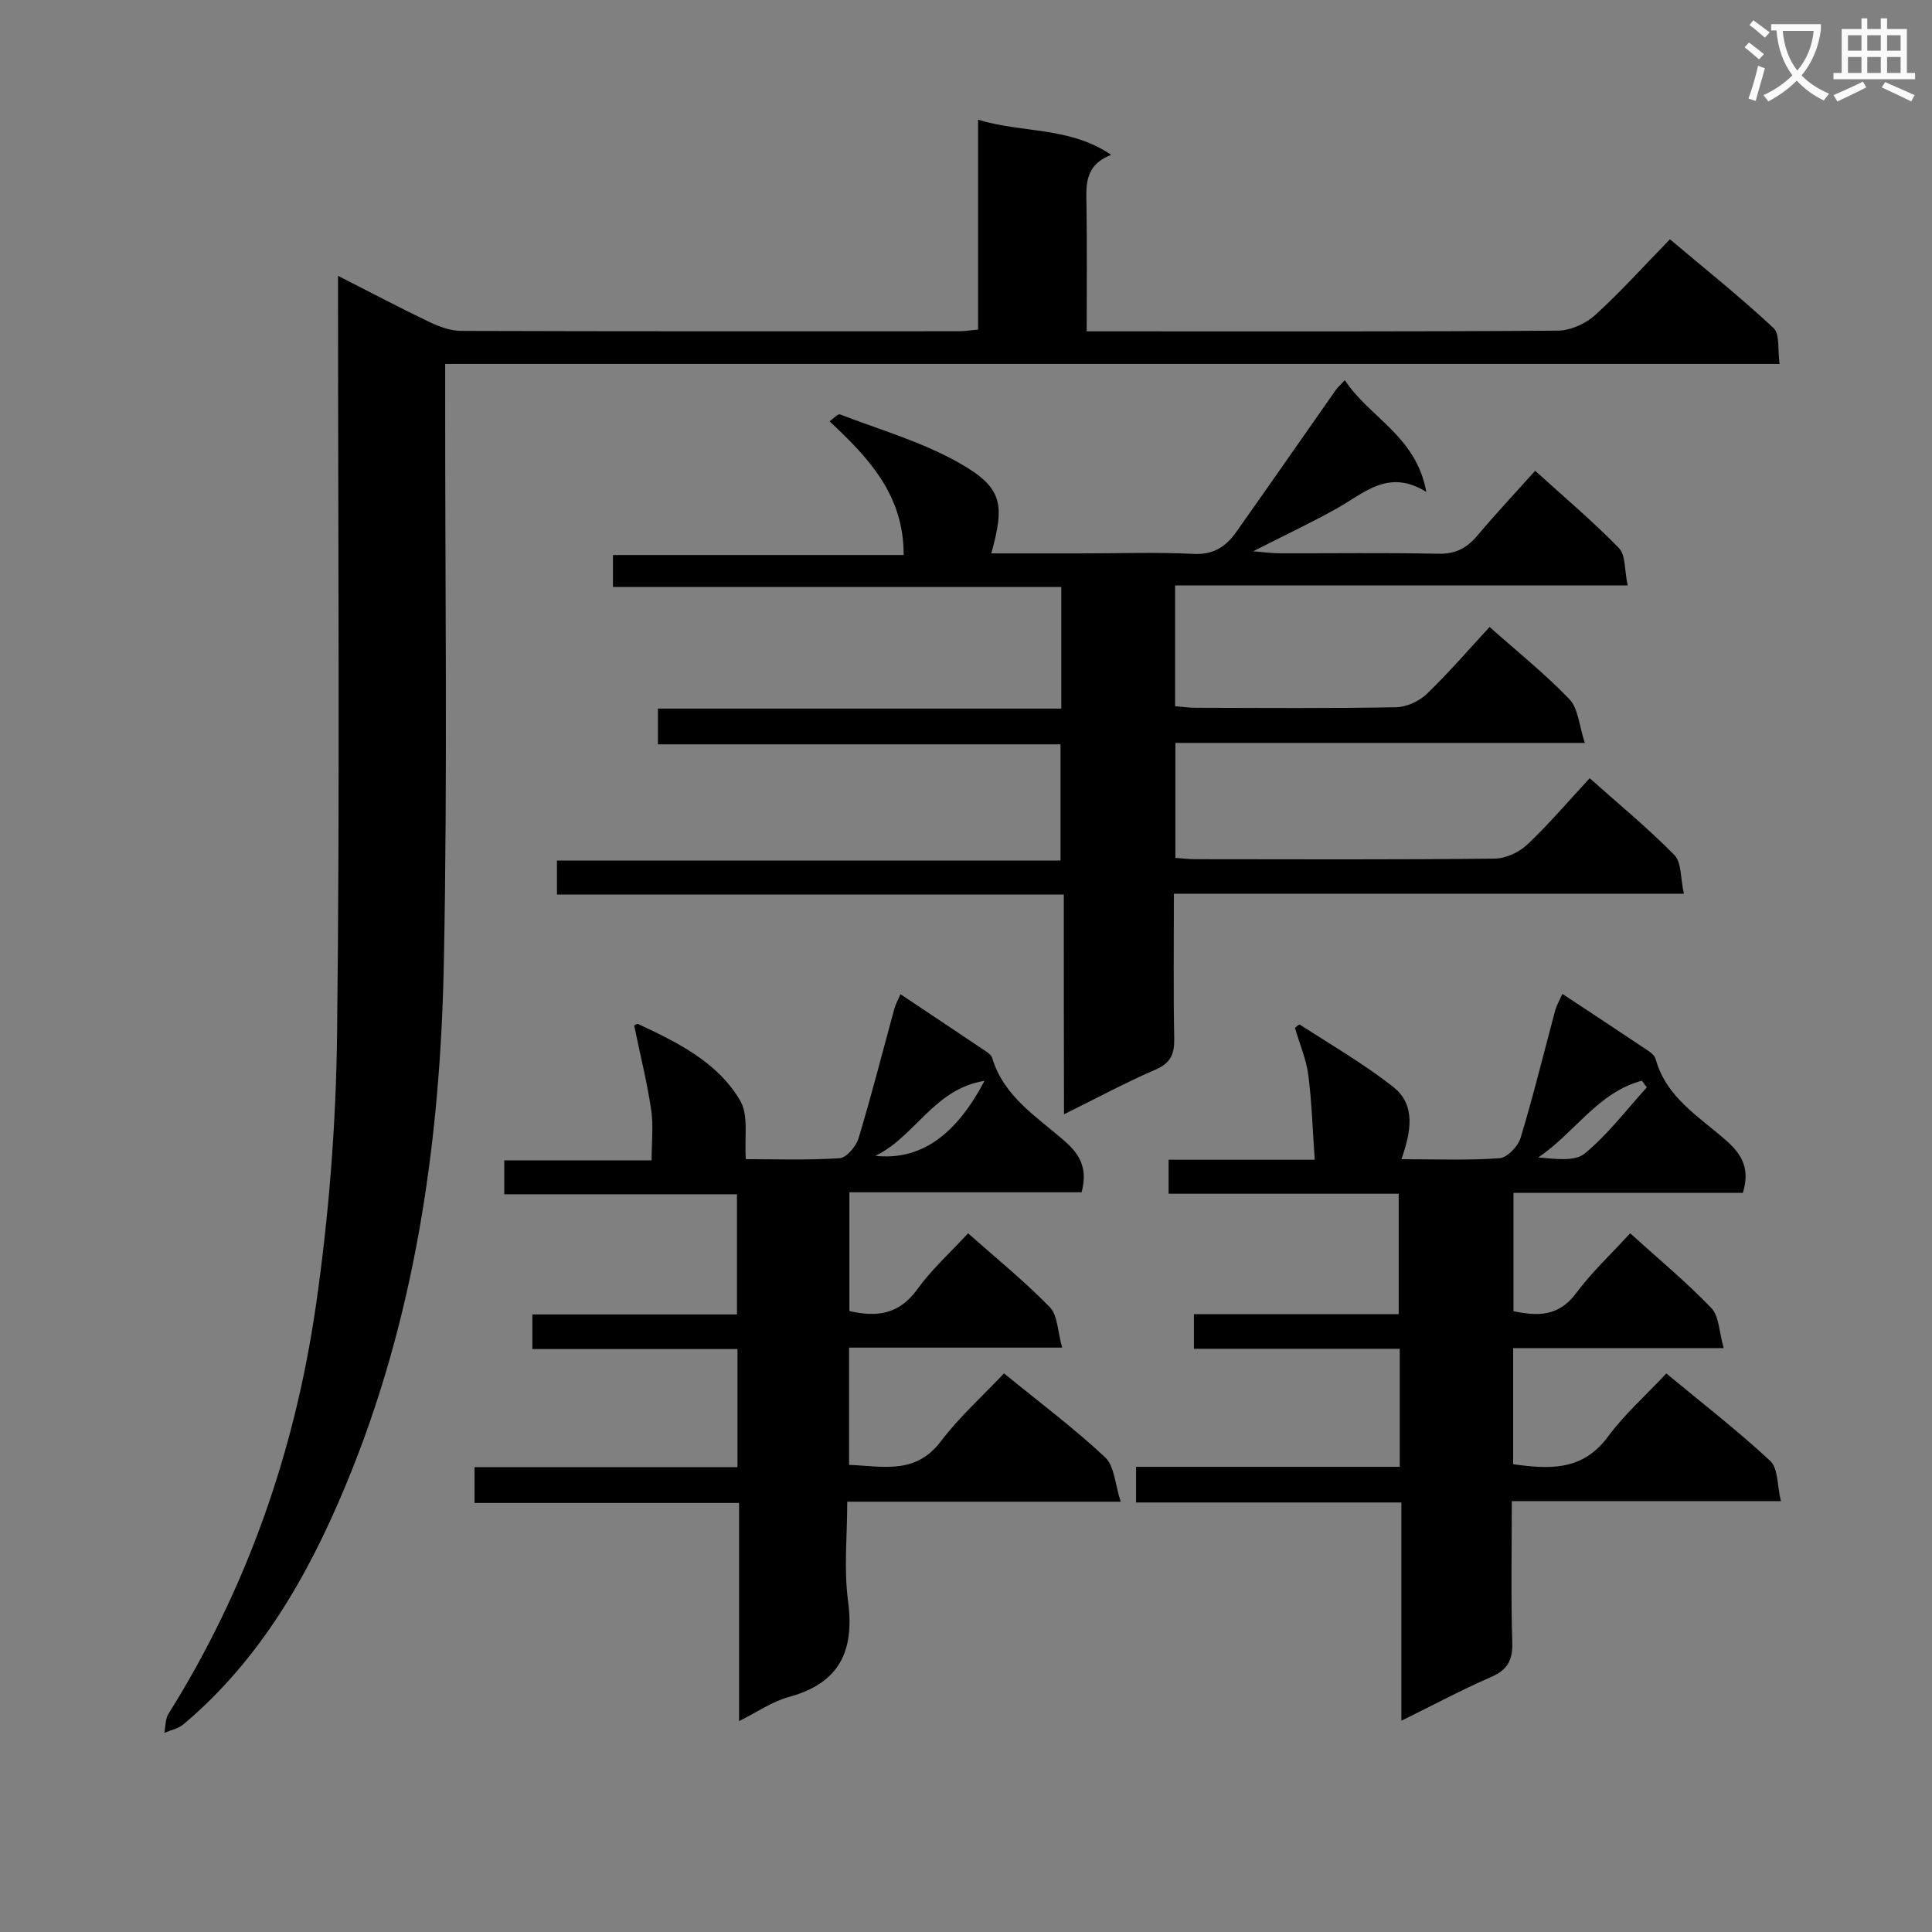 <svg enable-background="new 0 0 400 400" viewBox="0 0 400 400" xmlns="http://www.w3.org/2000/svg"><rect x="0" y="0" width="400" height="400" fill="#808080" stroke="none"/><path d="m362.1 8.8c1.1.8 2.1 1.6 3.1 2.4l-1 1.1c-1.3-1.1-2.3-2-3-2.5zm1.9 4.8c.5.2.9.4 1.4.5-.6 2.3-1.3 4.5-1.9 6.8l-1.5-.5c.8-2.1 1.4-4.3 2-6.8zm-1-9.4c1.3.9 2.4 1.8 3.4 2.5l-1 1.1c-1.4-1.2-2.4-2.1-3.2-2.6zm3.7 2.2v-1.4h10.3v1.2c-.5 3.6-1.8 6.8-4 9.4 1.5 1.6 3.4 2.8 5.7 3.8-.3.4-.7.8-1.1 1.4-2.3-1.1-4.1-2.5-5.6-4.1-1.6 1.6-3.6 3.1-5.9 4.3-.3-.5-.7-.9-1-1.3 2.4-1.1 4.4-2.5 6-4.1-1.9-2.5-3-5.6-3.3-9.3h-1.1zm8.8 0h-6.4c.3 3.3 1.3 6 3 8.2 2-2.3 3.1-5.1 3.4-8.2z" fill="#fafafb"/><path d="m385.3 3.8h1.3v2.2h2.8v-2.2h1.3v2.2h4.1v9.1h1.7v1.3h-16.9v-1.3h1.7v-9.1h4.1v-2.2zm.4 13.1.7 1.2c-1.8.9-3.8 1.9-6 2.9-.2-.4-.5-.8-.8-1.3 2.3-1 4.3-1.9 6.1-2.8zm-3.1-6.4h2.8v-3.2h-2.8zm0 4.6h2.8v-3.3h-2.8zm4-4.6h2.8v-3.2h-2.8zm0 4.6h2.8v-3.3h-2.8zm3.7 1.9c2.1.9 4.1 1.8 6.1 2.7l-.7 1.3c-2.2-1.1-4.2-2-6.1-2.9zm3.2-9.7h-2.8v3.2h2.8zm-2.8 7.8h2.8v-3.3h-2.8z" fill="#fafafb"/><g fill="#010000"><path d="m368.44 75.35c-92.35 0-183.91 0-276.27 0v6.23c-.04 39.32.51 78.65-.28 117.95-.74 37.04-5.95 73.49-20.34 108.04-7.8 18.74-17.75 36.12-33.58 49.44-1.06.89-2.62 1.19-3.95 1.76.27-1.33.19-2.87.86-3.94 16.23-25.89 26.11-54.22 30.48-84.23 2.72-18.69 4.21-37.7 4.43-56.59.59-50.14.2-100.3.2-150.45 0-1.82 0-3.65 0-6.45 6.68 3.4 12.75 6.61 18.94 9.57 2.03.97 4.37 1.82 6.57 1.83 34.32.11 68.64.08 102.96.07 1.13 0 2.27-.18 4.04-.34 0-14.38 0-28.6 0-43.45 9.32 2.82 18.88 1.38 27.56 7.27-5.7 2.2-5.17 6.53-5.11 10.82.12 8.32.04 16.64.04 25.72h5.56c30.66 0 61.31.08 91.97-.14 2.62-.02 5.75-1.43 7.72-3.21 5.29-4.8 10.09-10.15 15.5-15.71 7.43 6.27 14.68 12.05 21.43 18.36 1.37 1.25.85 4.51 1.27 7.45z"/><path d="m220.25 185.21c-35.45 0-70.04 0-104.94 0 0-2.5 0-4.57 0-7.05h104.26c0-8.09 0-15.8 0-24.05-27.62 0-55.35 0-83.35 0 0-2.61 0-4.68 0-7.4h83.51c0-8.57 0-16.5 0-25.18-30.82 0-61.68 0-92.82 0 0-2.5 0-4.27 0-6.62h60.18c.05-12.35-7.16-20.05-15.33-27.67.77-.54 1.7-1.61 2.15-1.44 8.32 3.2 17.07 5.71 24.74 10.08 8.9 5.07 9.43 8.39 6.59 18.69h18.96c7.67 0 15.35-.27 22.99.11 4.1.2 6.66-1.56 8.75-4.52 6.91-9.77 13.74-19.6 20.61-29.4.36-.52.86-.95 1.88-2.05 5.12 7.78 14.77 11.54 16.87 23.13-7.79-4.82-12.72.14-18.25 3.27-5.33 3.01-10.89 5.61-17.6 9.03 2.63.21 3.98.41 5.34.41 11 .03 22-.14 33 .1 3.56.08 5.9-1.17 8.09-3.77 3.74-4.44 7.72-8.68 11.96-13.41 5.94 5.39 11.91 10.43 17.33 15.99 1.42 1.45 1.14 4.55 1.82 7.74-31.71 0-62.58 0-93.7 0v25.01c1.4.11 2.82.33 4.25.33 13.83.03 27.67.14 41.5-.11 2.17-.04 4.79-1.25 6.37-2.77 4.53-4.35 8.64-9.15 12.99-13.85 5.73 5.09 11.48 9.69 16.53 14.96 1.84 1.92 2 5.44 3.19 9.04-28.97 0-56.72 0-84.77 0v23.8c1.27.09 2.69.28 4.11.28 20.67.02 41.33.11 62-.12 2.29-.02 5.06-1.32 6.76-2.92 4.45-4.2 8.42-8.89 12.91-13.73 6.06 5.41 12.09 10.36 17.53 15.9 1.51 1.54 1.25 4.8 1.97 8.01-35.54 0-70.27 0-105.59 0 0 10.36-.12 20.14.07 29.91.06 3.21-.66 5.12-3.85 6.5-6.23 2.69-12.23 5.93-18.97 9.26-.04-15.31-.04-30.01-.04-45.49z"/><path d="m289.8 303.69c0-8.62 0-16.24 0-24.44-14.24 0-28.3 0-42.61 0 0-2.65 0-4.72 0-7.16h42.4c0-8.4 0-16.43 0-24.94-15.8 0-31.55 0-47.64 0 0-2.51 0-4.56 0-7.04h30.25c-.43-6.12-.6-11.87-1.33-17.55-.41-3.18-1.74-6.24-2.76-9.74.03-.02.82-.8 1.02-.67 6.48 4.18 13.2 8.09 19.26 12.83 4.89 3.83 3.68 9.43 1.77 15.02 7.02 0 13.68.27 20.29-.2 1.59-.11 3.84-2.45 4.37-4.2 2.64-8.72 4.8-17.59 7.17-26.4.29-1.06.87-2.04 1.48-3.43 6.05 4 11.86 7.82 17.64 11.69.67.45 1.48 1.09 1.67 1.8 2.19 8 9.1 12 14.69 16.94 3.45 3.05 4.8 6.04 3.37 10.77-15.62 0-31.39 0-47.49 0v24.5c4.89 1.02 9.31 1.2 12.96-3.72 3.24-4.36 7.28-8.13 11.2-12.41 5.86 5.31 11.64 10.1 16.8 15.47 1.62 1.69 1.6 4.95 2.56 8.3-15.19 0-29.25 0-43.59 0v24.04c7.44 1.04 14.34 1.45 19.62-5.69 3.44-4.66 7.87-8.58 12.09-13.1 7.65 6.33 14.87 11.92 21.52 18.11 1.64 1.52 1.41 5.04 2.21 8.32-18.94 0-37 0-55.72 0 0 10.1-.19 19.7.1 29.29.11 3.72-1.04 5.67-4.44 7.15-6.07 2.64-11.92 5.78-18.52 9.03 0-15.31 0-29.99 0-45.19-18.56 0-36.62 0-54.93 0 0-2.6 0-4.68 0-7.38zm51.16-78.56c-.34-.46-.68-.92-1.02-1.38-9.13 2.4-13.98 10.89-21.48 15.89 3.49.28 7.54.91 9.65-.82 4.79-3.95 8.63-9.06 12.85-13.69z"/><path d="m207.87 284.34c7.69 6.28 14.65 11.48 20.94 17.39 1.94 1.82 2.04 5.59 3.22 9.18-19.56 0-37.68 0-56.62 0 0 7.09-.72 13.94.17 20.57 1.38 10.41-1.81 17.03-12.31 19.88-3.41.93-6.49 3.1-10.25 4.97 0-15.4 0-30.02 0-45.16-18.34 0-36.41 0-54.77 0 0-2.6 0-4.68 0-7.4h54.44c0-8.38 0-16.12 0-24.46-14.07 0-28.13 0-42.47 0 0-2.65 0-4.72 0-7.17h42.36c0-8.4 0-16.43 0-24.88-15.93 0-31.86 0-48.18 0 0-2.45 0-4.51 0-7.01h30.51c0-3.8.4-7.2-.09-10.46-.83-5.6-2.21-11.13-3.49-17.33-.5.3.42-.63.81-.44 8.15 3.81 16.43 7.88 21.11 15.86 1.79 3.05.84 7.72 1.17 12.11 5.79 0 12.61.24 19.38-.19 1.44-.09 3.44-2.44 3.95-4.12 2.69-8.89 4.97-17.89 7.42-26.85.25-.91.74-1.76 1.26-2.99 6.05 4.04 11.85 7.9 17.64 11.79.53.36 1.19.85 1.35 1.4 2.41 8.09 9.39 12.26 15.15 17.35 3.3 2.91 4.59 5.88 3.36 10.47-15.77 0-31.7 0-48.07 0v24.58c5.66 1.34 10.3.7 14.03-4.46 2.98-4.14 6.86-7.63 10.54-11.63 5.87 5.21 11.7 9.94 16.91 15.28 1.65 1.69 1.61 5.01 2.57 8.39-15.28 0-29.52 0-44.12 0v24.28c6.89.24 13.69 2.12 18.99-4.86 3.79-5.01 8.56-9.29 13.09-14.09zm-26.65-45.04c9.27 1.01 16.68-4.18 22.6-15.52-10.46 1.65-14.43 11.66-22.6 15.52z"/></g></svg>